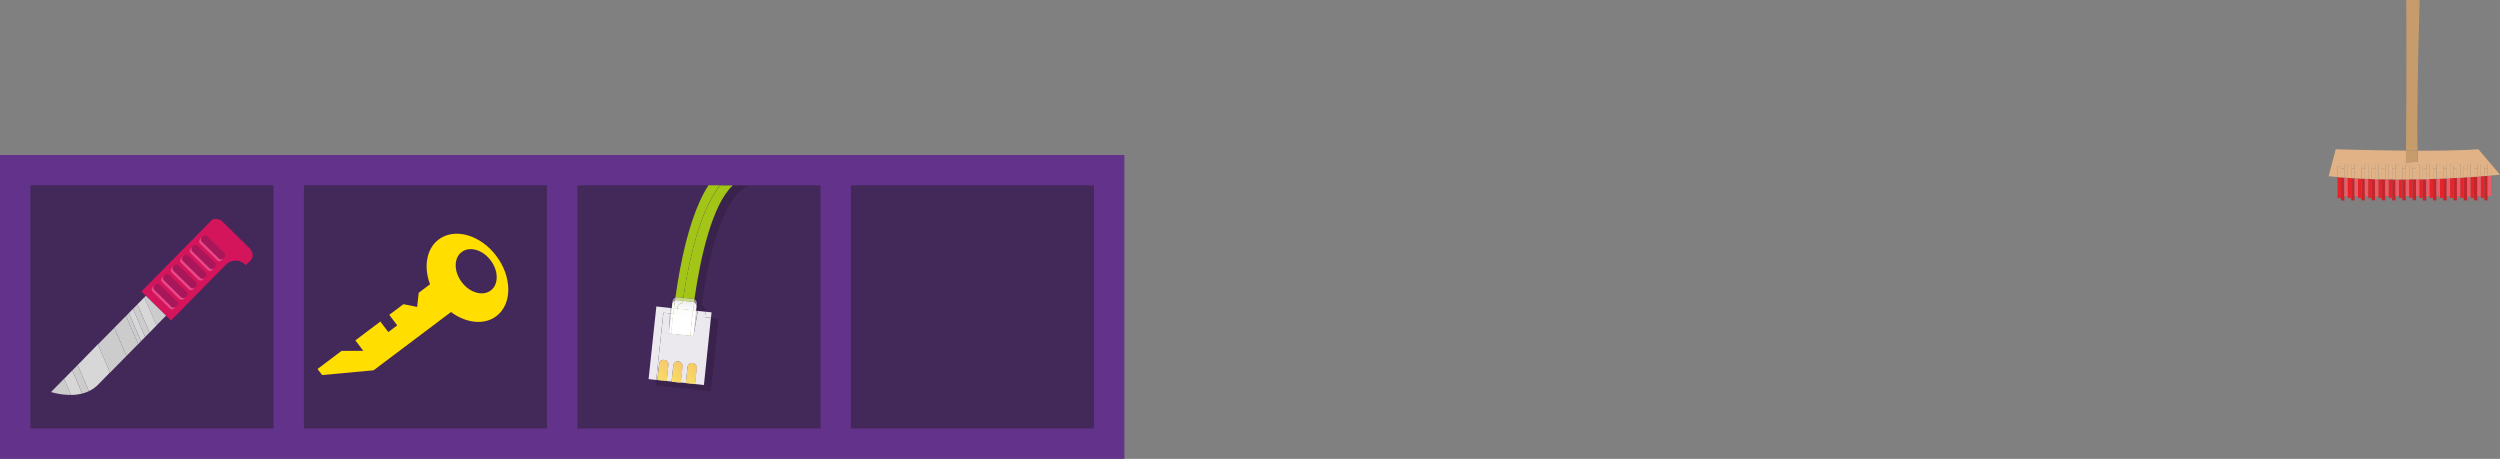 <svg id="Layer_1" data-name="Layer 1" xmlns="http://www.w3.org/2000/svg" xmlns:xlink="http://www.w3.org/1999/xlink" viewBox="0 0 822.68 151"><rect x="0" y="0" width="822.68" height="151" fill="#808080" stroke="none"/><defs><style>.cls-1{fill:#63328a;}.cls-2{fill:#43295a;}.cls-3{fill:#e52429;}.cls-4{fill:#c1282d;}.cls-5{fill:#ea5c67;}.cls-6{fill:#e0b285;}.cls-7{fill:#c69c6c;}.cls-8{fill:#d4155b;}.cls-9{fill:#cdcccc;}.cls-10{fill:#d7d7d7;}.cls-11{fill:#e84989;}.cls-12{fill:#a81759;}.cls-13{fill:#ffde00;}.cls-14{opacity:0.15;}.cls-15{fill:url(#linear-gradient);}.cls-16{fill:url(#linear-gradient-2);}.cls-17,.cls-22{fill:#fff;}.cls-17{opacity:0.9;}.cls-18{fill:url(#linear-gradient-3);}.cls-19{opacity:0.1;}.cls-20{fill:url(#linear-gradient-4);}.cls-21{fill:url(#linear-gradient-5);}.cls-22{opacity:0.49;}.cls-23{fill:url(#linear-gradient-6);}.cls-24{fill:url(#linear-gradient-7);}.cls-25{fill:url(#linear-gradient-8);}.cls-26{fill:url(#linear-gradient-10);}.cls-27{fill:url(#linear-gradient-11);}.cls-28{fill:url(#linear-gradient-12);}.cls-29{fill:url(#linear-gradient-13);}.cls-30{fill:url(#linear-gradient-14);}.cls-31{fill:url(#linear-gradient-15);}.cls-32{fill:url(#linear-gradient-16);}.cls-33{fill:url(#linear-gradient-17);}.cls-34{fill:url(#linear-gradient-18);}.cls-35{fill:url(#linear-gradient-19);}.cls-36{fill:url(#linear-gradient-20);}.cls-37{fill:url(#linear-gradient-21);}.cls-38{fill:url(#linear-gradient-22);}.cls-39,.cls-40,.cls-41,.cls-42{opacity:0.7;}.cls-39{fill:url(#linear-gradient-23);}.cls-40{fill:url(#linear-gradient-24);}.cls-41{fill:url(#linear-gradient-25);}.cls-42{fill:url(#linear-gradient-26);}</style><linearGradient id="linear-gradient" x1="945.36" y1="297.89" x2="1161.12" y2="297.89" gradientTransform="translate(-23.33 143.09) rotate(-18.54)" gradientUnits="userSpaceOnUse"><stop offset="0" stop-color="#a4c616"/><stop offset="0.25" stop-color="#9fc318"/><stop offset="0.52" stop-color="#92bb1e"/><stop offset="0.8" stop-color="#7cad27"/><stop offset="1" stop-color="#68a030"/></linearGradient><linearGradient id="linear-gradient-2" x1="945.36" y1="299.26" x2="1161.12" y2="299.26" xlink:href="#linear-gradient"/><linearGradient id="linear-gradient-3" x1="945.36" y1="325.31" x2="1161.12" y2="325.31" gradientTransform="translate(-778.38 103.09) rotate(-18.54)" xlink:href="#linear-gradient"/><linearGradient id="linear-gradient-4" x1="945.36" y1="313.6" x2="1161.12" y2="313.6" xlink:href="#linear-gradient"/><linearGradient id="linear-gradient-5" x1="945.36" y1="314.95" x2="1161.12" y2="314.95" xlink:href="#linear-gradient"/><linearGradient id="linear-gradient-6" x1="945.36" y1="314.11" x2="1161.12" y2="314.11" xlink:href="#linear-gradient"/><linearGradient id="linear-gradient-7" x1="945.36" y1="315.39" x2="1161.12" y2="315.39" xlink:href="#linear-gradient"/><linearGradient id="linear-gradient-8" x1="96.65" y1="-615.11" x2="96.65" y2="-605.06" gradientTransform="matrix(0.99, 0.11, 0.11, -0.99, 197.61, -511.54)" gradientUnits="userSpaceOnUse"><stop offset="0.33" stop-color="#fff"/><stop offset="0.61" stop-color="#fcfcfc"/><stop offset="0.8" stop-color="#f3f3f3"/><stop offset="0.97" stop-color="#e4e4e4"/><stop offset="1" stop-color="#e0e0e0"/></linearGradient><linearGradient id="linear-gradient-10" x1="88.99" y1="-615.11" x2="88.99" y2="-605.06" gradientTransform="matrix(0.99, 0.11, 0.11, -0.99, 952.67, -471.54)" xlink:href="#linear-gradient-8"/><linearGradient id="linear-gradient-11" x1="96.13" y1="-615.11" x2="96.13" y2="-605.06" gradientTransform="matrix(0.99, 0.11, 0.11, -0.99, 952.67, -471.54)" xlink:href="#linear-gradient-8"/><linearGradient id="linear-gradient-12" x1="945.36" y1="315.51" x2="1161.12" y2="315.51" xlink:href="#linear-gradient"/><linearGradient id="linear-gradient-13" x1="90.65" y1="-615.11" x2="90.65" y2="-605.06" gradientTransform="matrix(0.99, 0.11, 0.11, -0.99, 952.67, -471.54)" xlink:href="#linear-gradient-8"/><linearGradient id="linear-gradient-14" x1="945.36" y1="317.03" x2="1161.12" y2="317.03" xlink:href="#linear-gradient"/><linearGradient id="linear-gradient-15" x1="93.09" y1="-615.11" x2="93.09" y2="-605.06" gradientTransform="matrix(0.99, 0.11, 0.11, -0.99, 952.67, -471.54)" xlink:href="#linear-gradient-8"/><linearGradient id="linear-gradient-16" x1="88.96" y1="-615.11" x2="88.96" y2="-605.06" gradientTransform="matrix(0.99, 0.11, 0.11, -0.99, 952.67, -471.54)" xlink:href="#linear-gradient-8"/><linearGradient id="linear-gradient-17" x1="96.11" y1="-615.11" x2="96.11" y2="-605.06" gradientTransform="matrix(0.99, 0.11, 0.11, -0.99, 952.67, -471.54)" xlink:href="#linear-gradient-8"/><linearGradient id="linear-gradient-18" x1="88.97" y1="-615.11" x2="88.97" y2="-605.06" gradientTransform="matrix(0.99, 0.11, 0.11, -0.99, 952.67, -471.54)" xlink:href="#linear-gradient-8"/><linearGradient id="linear-gradient-19" x1="945.36" y1="317.5" x2="1161.12" y2="317.5" xlink:href="#linear-gradient"/><linearGradient id="linear-gradient-20" x1="89.95" y1="-615.11" x2="89.95" y2="-605.06" gradientTransform="matrix(0.99, 0.11, 0.11, -0.99, 952.67, -471.54)" xlink:href="#linear-gradient-8"/><linearGradient id="linear-gradient-21" x1="945.36" y1="321.76" x2="1161.12" y2="321.76" xlink:href="#linear-gradient"/><linearGradient id="linear-gradient-22" x1="92.47" y1="-615.11" x2="92.47" y2="-605.06" gradientTransform="matrix(0.99, 0.11, 0.11, -0.99, 952.67, -471.54)" xlink:href="#linear-gradient-8"/><linearGradient id="linear-gradient-23" x1="88.78" y1="-631.18" x2="95.23" y2="-624.73" gradientTransform="matrix(0.99, 0.11, 0.11, -0.99, 197.61, -511.54)" gradientUnits="userSpaceOnUse"><stop offset="0" stop-color="#ffd52e"/><stop offset="1" stop-color="#f8aa30"/></linearGradient><linearGradient id="linear-gradient-24" x1="86.75" y1="-629.15" x2="93.2" y2="-622.7" gradientTransform="matrix(0.99, 0.11, 0.11, -0.99, 952.67, -471.54)" xlink:href="#linear-gradient-23"/><linearGradient id="linear-gradient-25" x1="91.46" y1="-629.15" x2="97.92" y2="-622.7" gradientTransform="matrix(0.99, 0.11, 0.11, -0.99, 952.67, -471.54)" xlink:href="#linear-gradient-23"/><linearGradient id="linear-gradient-26" x1="96.18" y1="-629.15" x2="102.63" y2="-622.7" gradientTransform="matrix(0.99, 0.11, 0.11, -0.99, 952.67, -471.54)" xlink:href="#linear-gradient-23"/></defs><title>inventory_broomstick</title><rect class="cls-1" y="51" width="370" height="100"/><rect class="cls-2" x="10" y="61" width="80" height="80"/><rect class="cls-2" x="100" y="61" width="80" height="80"/><rect class="cls-2" x="190" y="61" width="80" height="80"/><rect class="cls-2" x="280" y="61" width="80" height="80"/><path class="cls-3" d="M1524.29,98.29v6.95h1.12V98.38Z" transform="translate(-755.06 -40)"/><path class="cls-4" d="M1525.41,98.38V106h1.12V98.46Z" transform="translate(-755.06 -40)"/><path class="cls-5" d="M1526.53,98.46v6.13h1.12V98.54Z" transform="translate(-755.06 -40)"/><path class="cls-3" d="M1527.65,98.54v6.65h1.12V98.61Z" transform="translate(-755.06 -40)"/><path class="cls-4" d="M1528.78,98.61v7.33h1.12V98.67Z" transform="translate(-755.06 -40)"/><path class="cls-5" d="M1529.9,98.67v5.87H1531V98.73Z" transform="translate(-755.06 -40)"/><path class="cls-3" d="M1531,98.73v6.45h1.12v-6.4Z" transform="translate(-755.06 -40)"/><path class="cls-4" d="M1532.14,98.79v7.16h1.12V98.83Z" transform="translate(-755.06 -40)"/><path class="cls-5" d="M1533.27,98.83v5.71h1.12V98.88Z" transform="translate(-755.06 -40)"/><path class="cls-3" d="M1534.39,98.88v6.31h1.12V98.92Z" transform="translate(-755.06 -40)"/><path class="cls-4" d="M1535.51,98.92v7h1.12V99Z" transform="translate(-755.06 -40)"/><path class="cls-5" d="M1536.63,99v5.59h1.12V99Z" transform="translate(-755.06 -40)"/><path class="cls-3" d="M1537.76,99v6.21h1.12V99Z" transform="translate(-755.06 -40)"/><path class="cls-4" d="M1538.88,99v6.94H1540V99Z" transform="translate(-755.06 -40)"/><path class="cls-5" d="M1540,99v5.52h1.12V99Z" transform="translate(-755.06 -40)"/><path class="cls-3" d="M1541.12,99v6.14h1.12V99.05h-1.12Z" transform="translate(-755.06 -40)"/><path class="cls-4" d="M1542.25,99.05v6.89h1.12V99.06h-1.12Z" transform="translate(-755.06 -40)"/><path class="cls-5" d="M1543.37,99.06v5.48h1.12V99.06h-1.12Z" transform="translate(-755.06 -40)"/><path class="cls-3" d="M1544.49,99.06v6.12h1.12V99.06h-1.12Z" transform="translate(-755.06 -40)"/><path class="cls-4" d="M1545.61,99.06v6.88h1.12V99.06h-1.12Z" transform="translate(-755.06 -40)"/><path class="cls-5" d="M1546.74,99.06v5.48h1.12V99h-1.12Z" transform="translate(-755.06 -40)"/><path class="cls-3" d="M1547.86,99v6.14H1549V99h-1.12Z" transform="translate(-755.06 -40)"/><path class="cls-4" d="M1549,99v6.91h1.12V99Z" transform="translate(-755.06 -40)"/><path class="cls-5" d="M1550.1,99v5.52h1.12V99Z" transform="translate(-755.06 -40)"/><path class="cls-3" d="M1551.23,99v6.18h1.12V99Z" transform="translate(-755.06 -40)"/><path class="cls-4" d="M1552.35,99v7h1.12V99Z" transform="translate(-755.06 -40)"/><path class="cls-5" d="M1553.47,99v5.59h1.12V98.92Z" transform="translate(-755.06 -40)"/><path class="cls-3" d="M1554.59,98.92v6.27h1.12v-6.3Z" transform="translate(-755.06 -40)"/><path class="cls-4" d="M1555.72,98.88v7.06h1.12v-7.1Z" transform="translate(-755.06 -40)"/><path class="cls-5" d="M1556.84,98.85v5.7H1558V98.8Z" transform="translate(-755.06 -40)"/><path class="cls-3" d="M1558,98.8v6.38h1.12V98.76Z" transform="translate(-755.06 -40)"/><path class="cls-4" d="M1559.08,98.76v7.18h1.12V98.71Z" transform="translate(-755.06 -40)"/><path class="cls-5" d="M1560.21,98.71v5.83h1.12V98.66Z" transform="translate(-755.06 -40)"/><path class="cls-3" d="M1561.33,98.66v6.53h1.12V98.6Z" transform="translate(-755.06 -40)"/><path class="cls-4" d="M1562.45,98.6v7.34h1.12v-7.4Z" transform="translate(-755.06 -40)"/><path class="cls-5" d="M1563.57,98.55v6h1.12V98.48Z" transform="translate(-755.06 -40)"/><path class="cls-3" d="M1564.7,98.48v6.7h1.12V98.42Z" transform="translate(-755.06 -40)"/><path class="cls-4" d="M1565.82,98.42v7.53h1.12V98.35Z" transform="translate(-755.06 -40)"/><path class="cls-5" d="M1566.94,98.35v6.19h1.12V98.27Z" transform="translate(-755.06 -40)"/><path class="cls-3" d="M1568.06,98.27v6.91h1.12v-7Z" transform="translate(-755.06 -40)"/><path class="cls-4" d="M1569.19,98.2v7.74h1.12V98.12Z" transform="translate(-755.06 -40)"/><path class="cls-5" d="M1570.31,98.12v6.42h1.12V98Z" transform="translate(-755.06 -40)"/><path class="cls-3" d="M1571.43,98v7.15h1.12V97.95Z" transform="translate(-755.06 -40)"/><path class="cls-4" d="M1572.55,97.95v8h1.12V97.86Z" transform="translate(-755.06 -40)"/><path class="cls-5" d="M1573.68,104.54h1.12V97.76l-1.12.1v6.69Z" transform="translate(-755.06 -40)"/><polygon class="cls-5" points="819.74 53.99 819.72 53.99 819.74 54.01 819.74 53.99"/><path class="cls-6" d="M1577.74,97.48L1574.8,94v3.75C1576.68,97.59,1577.74,97.48,1577.74,97.48Z" transform="translate(-755.06 -40)"/><path class="cls-6" d="M1546.79,93.46s0-1.38,0-3.9c-12.16-.08-23.11-0.44-23.11-0.44L1521.35,98l2.94,0.26v-3.6h1.12v0.76h1.12V94h1.12v0.59h1.12v0.76h1.12V94H1531v0.64h1.12v0.76h1.12V94h1.12v0.64h1.12v0.76h1.12V94h1.12v0.64h1.12v0.76H1540V94h1.12v0.64h1.12v0.76h1.12V94h1.12v0.64h1.12v0.76h1.12V94h1.12v0.64H1549v0.76h1.12V94h1.12v0.64h1.12v0.76h1.12V94h1.12v0.64h1.12v0.76h1.12V94H1558v0.64h1.12v0.76h1.12V94h1.12v0.64h1.12v0.76h1.12V94h1.12v0.64h1.12v0.76h1.12V94h1.12v0.64h1.12v0.76h1.12V94h1.12v0.64h1.12v0.76h1.12V94h1.1l-4.12-4.87c-5.41.36-12.76,0.47-20,.46,0,1.34.07,2.58,0.12,3.68Z" transform="translate(-755.06 -40)"/><path class="cls-6" d="M1525.41,95.45V94.69h-1.12v3.6l1.12,0.09V95.45Z" transform="translate(-755.06 -40)"/><path class="cls-6" d="M1526.53,98.46v-3h-1.12v2.93Z" transform="translate(-755.06 -40)"/><path class="cls-6" d="M1527.65,98.54V94h-1.12v4.42Z" transform="translate(-755.06 -40)"/><path class="cls-6" d="M1528.78,98.61v-4h-1.12v3.9Z" transform="translate(-755.06 -40)"/><path class="cls-6" d="M1529.9,98.67V95.39h-1.12v3.22Z" transform="translate(-755.06 -40)"/><path class="cls-6" d="M1531,98.73V94h-1.12v4.68Z" transform="translate(-755.06 -40)"/><path class="cls-6" d="M1532.14,98.79V94.63H1531v4.1Z" transform="translate(-755.06 -40)"/><path class="cls-6" d="M1533.27,98.83V95.39h-1.12v3.39Z" transform="translate(-755.06 -40)"/><path class="cls-6" d="M1534.39,98.88V94h-1.12v4.84Z" transform="translate(-755.06 -40)"/><path class="cls-6" d="M1535.51,98.92V94.63h-1.12v4.24Z" transform="translate(-755.06 -40)"/><path class="cls-6" d="M1536.63,99V95.39h-1.12v3.53Z" transform="translate(-755.06 -40)"/><path class="cls-6" d="M1537.76,99V94h-1.12v5Z" transform="translate(-755.06 -40)"/><path class="cls-6" d="M1538.88,99V94.63h-1.12V99Z" transform="translate(-755.06 -40)"/><path class="cls-6" d="M1540,99V95.39h-1.12V99Z" transform="translate(-755.06 -40)"/><path class="cls-6" d="M1541.12,99V94H1540v5Z" transform="translate(-755.06 -40)"/><path class="cls-6" d="M1542.25,99.05V94.63h-1.12V99h1.12Z" transform="translate(-755.06 -40)"/><path class="cls-6" d="M1543.37,99.06V95.39h-1.12v3.66h1.12Z" transform="translate(-755.06 -40)"/><path class="cls-6" d="M1544.49,99.06V94h-1.12v5.07h1.12Z" transform="translate(-755.06 -40)"/><path class="cls-6" d="M1545.61,99.06V94.63h-1.12v4.43h1.12Z" transform="translate(-755.06 -40)"/><path class="cls-6" d="M1546.74,99.06V95.39h-1.12v3.67h1.12Z" transform="translate(-755.06 -40)"/><path class="cls-6" d="M1547.86,99V94h-1.12v5.07h1.12Z" transform="translate(-755.06 -40)"/><path class="cls-6" d="M1549,99v-4.4h-1.12V99H1549Z" transform="translate(-755.06 -40)"/><path class="cls-6" d="M1550.1,99V95.39H1549V99Z" transform="translate(-755.06 -40)"/><path class="cls-6" d="M1551.23,99V94h-1.12v5Z" transform="translate(-755.06 -40)"/><path class="cls-6" d="M1552.35,99V94.63h-1.12V99Z" transform="translate(-755.06 -40)"/><path class="cls-6" d="M1553.47,99V95.39h-1.12V99Z" transform="translate(-755.06 -40)"/><path class="cls-6" d="M1554.59,98.92V94h-1.12v5Z" transform="translate(-755.06 -40)"/><path class="cls-6" d="M1555.72,98.88V94.63h-1.12v4.28Z" transform="translate(-755.06 -40)"/><path class="cls-6" d="M1556.84,98.85V95.39h-1.12v3.49Z" transform="translate(-755.06 -40)"/><path class="cls-6" d="M1558,98.8V94h-1.12v4.86Z" transform="translate(-755.06 -40)"/><path class="cls-6" d="M1559.08,98.76V94.63H1558V98.8Z" transform="translate(-755.06 -40)"/><path class="cls-6" d="M1560.21,98.71V95.39h-1.12v3.37Z" transform="translate(-755.06 -40)"/><path class="cls-6" d="M1561.33,98.66V94h-1.12v4.72Z" transform="translate(-755.06 -40)"/><path class="cls-6" d="M1562.45,98.6v-4h-1.12v4Z" transform="translate(-755.06 -40)"/><path class="cls-6" d="M1563.57,98.55V95.39h-1.12V98.6Z" transform="translate(-755.06 -40)"/><path class="cls-6" d="M1564.7,98.48V94h-1.12v4.56Z" transform="translate(-755.06 -40)"/><path class="cls-6" d="M1565.82,98.42V94.63h-1.12v3.85Z" transform="translate(-755.06 -40)"/><path class="cls-6" d="M1566.94,98.35v-3h-1.12v3Z" transform="translate(-755.06 -40)"/><path class="cls-6" d="M1568.06,98.27V94h-1.12v4.36Z" transform="translate(-755.06 -40)"/><path class="cls-6" d="M1569.19,98.2V94.63h-1.12v3.64Z" transform="translate(-755.06 -40)"/><path class="cls-6" d="M1570.31,98.12V95.39h-1.12V98.2Z" transform="translate(-755.06 -40)"/><path class="cls-6" d="M1571.43,98V94h-1.12v4.13Z" transform="translate(-755.06 -40)"/><path class="cls-6" d="M1572.55,97.95V94.63h-1.12V98Z" transform="translate(-755.06 -40)"/><path class="cls-6" d="M1573.68,97.86V95.39h-1.12v2.56Z" transform="translate(-755.06 -40)"/><path class="cls-6" d="M1573.68,95.39v2.46l1.12-.1V94l0,0h-1.1v1.4Z" transform="translate(-755.06 -40)"/><path class="cls-7" d="M1551.29,40h-4.39c0.09,22.56,0,41.66-.08,49.57l3.79,0C1550.37,78.76,1550.71,60.34,1551.29,40Z" transform="translate(-755.06 -40)"/><path class="cls-7" d="M1546.79,93.46l3.93-.2c0-1.1-.09-2.34-0.12-3.68l-3.79,0C1546.8,92.08,1546.79,93.46,1546.79,93.46Z" transform="translate(-755.06 -40)"/><g id="knife"><path class="cls-8" d="M824.54,112.63l-22.92,23.28,9.71,9.56,18-18.33a4.59,4.59,0,0,1,6.48-.05l0.15,0.17,1.66-1.69c1-1,.7-2.77-0.56-4l-8.56-8.43C827.3,111.89,825.49,111.66,824.54,112.63Z" transform="translate(-755.06 -40)"/><path class="cls-9" d="M796.53,144l4,9.25,0.94-1-4-9.25Z" transform="translate(-755.06 -40)"/><path class="cls-9" d="M787.27,153.36l4,9.25,5.41-5.49-4-9.25Z" transform="translate(-755.06 -40)"/><path class="cls-9" d="M771.85,169a21.91,21.91,0,0,0,6.57.94l-2.28-5.3Z" transform="translate(-755.06 -40)"/><path class="cls-9" d="M778.85,161.92l3.26,7.58a12.27,12.27,0,0,0,2.2-.78l-3.69-8.59Z" transform="translate(-755.06 -40)"/><path class="cls-9" d="M798.82,141.64l4,9.25,1.46-1.48-4-9.25Z" transform="translate(-755.06 -40)"/><path class="cls-9" d="M806.54,147.09l3.16-3.21-6.65-6.54-0.49.5Z" transform="translate(-755.06 -40)"/><path class="cls-10" d="M776.14,164.67l2.28,5.3a15.91,15.91,0,0,0,3.68-.47l-3.26-7.58Z" transform="translate(-755.06 -40)"/><path class="cls-10" d="M780.62,160.12l3.69,8.59a10.55,10.55,0,0,0,3.05-2.15l3.89-4-4-9.25Z" transform="translate(-755.06 -40)"/><path class="cls-10" d="M797.47,143l4,9.25,1.35-1.37-4-9.25Z" transform="translate(-755.06 -40)"/><path class="cls-10" d="M800.28,140.16l4,9.25,2.29-2.32-4-9.25Z" transform="translate(-755.06 -40)"/><path class="cls-9" d="M792.68,147.87l4,9.25,3.85-3.91-4-9.25Z" transform="translate(-755.06 -40)"/><rect class="cls-11" x="807.77" y="132.92" width="2.54" height="9.96" rx="0.99" ry="0.99" transform="translate(-611.88 577.68) rotate(-45.45)"/><rect class="cls-12" x="808.34" y="132.34" width="2.54" height="9.96" rx="0.99" ry="0.99" transform="translate(-611.3 577.92) rotate(-45.45)"/><rect class="cls-11" x="810.89" y="129.75" width="2.54" height="9.96" rx="0.99" ry="0.99" transform="translate(-608.69 578.96) rotate(-45.45)"/><rect class="cls-12" x="811.46" y="129.17" width="2.54" height="9.96" rx="0.99" ry="0.99" transform="translate(-608.1 579.2) rotate(-45.45)"/><rect class="cls-11" x="814.01" y="126.58" width="2.54" height="9.96" rx="0.99" ry="0.99" transform="translate(-605.5 580.24) rotate(-45.45)"/><rect class="cls-12" x="814.58" y="126" width="2.54" height="9.96" rx="0.99" ry="0.99" transform="translate(-604.91 580.47) rotate(-45.45)"/><rect class="cls-11" x="817.13" y="123.41" width="2.54" height="9.96" rx="0.99" ry="0.99" transform="translate(-602.3 581.52) rotate(-45.45)"/><rect class="cls-12" x="817.7" y="122.83" width="2.54" height="9.96" rx="0.99" ry="0.99" transform="translate(-601.72 581.75) rotate(-45.45)"/><rect class="cls-11" x="820.25" y="120.24" width="2.54" height="9.96" rx="0.99" ry="0.99" transform="translate(-599.11 582.8) rotate(-45.45)"/><rect class="cls-12" x="820.83" y="119.66" width="2.54" height="9.96" rx="0.99" ry="0.99" transform="translate(-598.53 583.03) rotate(-45.45)"/><rect class="cls-11" x="823.38" y="117.06" width="2.54" height="9.96" rx="0.99" ry="0.99" transform="translate(-595.92 584.08) rotate(-45.45)"/><rect class="cls-12" x="823.95" y="116.49" width="2.54" height="9.96" rx="0.99" ry="0.99" transform="translate(-595.34 584.31) rotate(-45.45)"/></g><path class="cls-13" d="M918.4,124.25c-5.24-7-13.76-9.39-19-5.43-4,3-5,9-2.83,14.72l-3.72,2.8L892.32,141l-4.51-.9-4.65,3.5,2.61,3.47-2.94,2.21-2.61-3.47L872,152l2.61,3.47-7.16,0-7.9,5.95,1.51,2L878,161.85l25.47-19.17c4.92,3.66,10.89,4.4,14.93,1.35C923.63,140.07,923.64,131.22,918.4,124.25ZM907,132.84c-2.64-3.5-2.65-7.95,0-9.92s6.89-.74,9.53,2.76,2.65,7.95,0,9.92S909.64,136.34,907,132.84Z" transform="translate(-755.06 -40)"/><path class="cls-14" d="M983.59,138.43h0.05a1.5,1.5,0,0,1,1.33,1.65l-0.11,1-0.21,1.23,2.58,0.28,0-.43A1.5,1.5,0,0,0,986,140.5H985.9c2.1-14.75,6.32-33.08,13.73-38.33a14.6,14.6,0,0,1,2-1.16h-5.39C989.5,107.2,985.58,124.43,983.59,138.43Z" transform="translate(-755.06 -40)"/><polygon class="cls-14" points="219.33 125.38 219.33 125.38 218.5 125.29 215.94 125.02 215.75 126.81 220.81 127.36 221.64 127.44 221.64 127.44 233.91 128.76 236.47 104.86 233.96 104.59 231.59 126.7 219.33 125.38"/><path class="cls-15" d="M979.92,138c0.34-2.29.73-4.69,1.2-7.15,2.62-14,6.27-24,10.86-29.89H988.2c-3.91,6.06-7.06,15.36-9.4,27.82-0.58,3.11-1.06,6.14-1.46,8.95h0.07Z" transform="translate(-755.06 -40)"/><path class="cls-14" d="M981.11,130.89c-0.46,2.46-.86,4.86-1.2,7.15l3.67,0.39c2-14,5.91-31.23,12.64-37.43H992C987.38,106.91,983.73,116.91,981.11,130.89Z" transform="translate(-755.06 -40)"/><path class="cls-16" d="M981.11,130.89c-0.46,2.46-.86,4.86-1.2,7.15l3.67,0.39c2-14,5.91-31.23,12.64-37.43H992C987.38,106.91,983.73,116.91,981.11,130.89Z" transform="translate(-755.06 -40)"/><polygon class="cls-17" points="231.91 104.37 233.96 104.59 234.16 102.79 232.18 102.58 232.12 103.14 231.91 104.37"/><polygon class="cls-17" points="220.47 103.14 220.55 101.34 215.99 100.85 213.43 124.75 215.94 125.02 218.3 102.91 220.47 103.14"/><path class="cls-14" d="M983.25,150.54l-1-.11h0l-6.24-.67h0l-0.76-.08,0.29-6.54-2.16-.23L971,165l2.56,0.27-2.17-.23,0.57-5.28a1.5,1.5,0,0,1,1.65-1.33h0A1.5,1.5,0,0,1,975,160.1l-0.57,5.28,12.27,1.31L989,144.59l-2-.22,0.21-1.23,0.06-.55-2.58-.28Zm-3.62,10.06-0.57,5.28-3-.32,0.57-5.28a1.5,1.5,0,0,1,1.65-1.33h0A1.5,1.5,0,0,1,979.64,160.6Zm4.69,0.5-0.57,5.28-3-.32,0.57-5.28a1.5,1.5,0,0,1,1.65-1.33h0A1.5,1.5,0,0,1,984.32,161.1Z" transform="translate(-755.06 -40)"/><path class="cls-17" d="M983.25,150.54l-1-.11h0l-6.24-.67h0l-0.76-.08,0.29-6.54-2.16-.23L971,165l2.56,0.27-2.17-.23,0.57-5.28a1.5,1.5,0,0,1,1.65-1.33h0A1.5,1.5,0,0,1,975,160.1l-0.57,5.28,12.27,1.31L989,144.59l-2-.22,0.21-1.23,0.06-.55-2.58-.28Zm-3.62,10.06-0.57,5.28-3-.32,0.57-5.28a1.5,1.5,0,0,1,1.65-1.33h0A1.5,1.5,0,0,1,979.64,160.6Zm4.69,0.5-0.57,5.28-3-.32,0.57-5.28a1.5,1.5,0,0,1,1.65-1.33h0A1.5,1.5,0,0,1,984.32,161.1Z" transform="translate(-755.06 -40)"/><polygon class="cls-14" points="220.94 109.76 227.18 110.43 227.18 110.43 220.94 109.76 220.94 109.76"/><polygon class="cls-18" points="220.94 109.76 227.18 110.43 227.18 110.43 220.94 109.76 220.94 109.76"/><polygon class="cls-17" points="220.94 109.76 227.18 110.43 227.18 110.43 220.94 109.76 220.94 109.76"/><path class="cls-19" d="M976.36,139.16a1.49,1.49,0,0,1,1-1.24l0-.16a1.49,1.49,0,0,0-1.58,1.33l-0.11,1-0.06,1.25,0.52,0.06Z" transform="translate(-755.06 -40)"/><path class="cls-14" d="M984.38,140l-0.11,1h0l-0.13,1.24,0.52,0.06,0.21-1.23,0.11-1a1.5,1.5,0,0,0-1.33-1.65h-0.05v0.1A1.49,1.49,0,0,1,984.38,140Z" transform="translate(-755.06 -40)"/><path class="cls-19" d="M984.38,140l-0.11,1h0l-0.13,1.24,0.52,0.06,0.21-1.23,0.11-1a1.5,1.5,0,0,0-1.33-1.65h-0.05v0.1A1.49,1.49,0,0,1,984.38,140Z" transform="translate(-755.06 -40)"/><path class="cls-20" d="M978,137.83l1.91,0.2h0l-2.51-.27h-0.07l0,0.16A1.48,1.48,0,0,1,978,137.83Z" transform="translate(-755.06 -40)"/><path class="cls-19" d="M978,137.83l1.91,0.2h0l-2.51-.27h-0.07l0,0.16A1.48,1.48,0,0,1,978,137.83Z" transform="translate(-755.06 -40)"/><path class="cls-14" d="M979.92,138l3.13,0.34a1.49,1.49,0,0,1,.53.16v-0.1l-3.67-.39h0Z" transform="translate(-755.06 -40)"/><path class="cls-21" d="M979.92,138l3.13,0.34a1.49,1.49,0,0,1,.53.16v-0.1l-3.67-.39h0Z" transform="translate(-755.06 -40)"/><path class="cls-19" d="M979.92,138l3.13,0.34a1.49,1.49,0,0,1,.53.16v-0.1l-3.67-.39h0Z" transform="translate(-755.06 -40)"/><polygon class="cls-17" points="220.87 103.19 221.06 101.39 220.55 101.34 220.47 103.14 220.87 103.19"/><polygon class="cls-19" points="220.87 103.19 221.06 101.39 220.55 101.34 220.47 103.14 220.87 103.19"/><polygon class="cls-14" points="220.47 103.14 220.18 109.68 220.87 103.19 220.47 103.14"/><polygon class="cls-17" points="220.47 103.14 220.18 109.68 220.87 103.19 220.47 103.14"/><polygon class="cls-19" points="220.47 103.14 220.18 109.68 220.87 103.19 220.47 103.14"/><polygon class="cls-14" points="228.19 110.54 229.6 102.31 229.08 102.25 228.19 110.54"/><polygon class="cls-17" points="228.19 110.54 229.6 102.31 229.08 102.25 228.19 110.54"/><polygon class="cls-19" points="228.19 110.54 229.6 102.31 229.08 102.25 228.19 110.54"/><path class="cls-19" d="M976.25,140.15a1.49,1.49,0,0,1,.93-1.22l0.14-1a1.49,1.49,0,0,0-1,1.24l-0.24,2.23h0Z" transform="translate(-755.06 -40)"/><path class="cls-22" d="M976.25,140.15a1.49,1.49,0,0,1,.93-1.22l0.14-1a1.49,1.49,0,0,0-1,1.24l-0.24,2.23h0Z" transform="translate(-755.06 -40)"/><path class="cls-14" d="M984.27,141l0.11-1a1.49,1.49,0,0,0-.8-1.49l-0.14,1A1.49,1.49,0,0,1,984.27,141Z" transform="translate(-755.06 -40)"/><path class="cls-19" d="M984.27,141l0.11-1a1.49,1.49,0,0,0-.8-1.49l-0.14,1A1.49,1.49,0,0,1,984.27,141Z" transform="translate(-755.06 -40)"/><path class="cls-22" d="M984.27,141l0.11-1a1.49,1.49,0,0,0-.8-1.49l-0.14,1A1.49,1.49,0,0,1,984.27,141Z" transform="translate(-755.06 -40)"/><path class="cls-23" d="M977.9,138.82l1.87,0.2,0.14-1-1.91-.2a1.48,1.48,0,0,0-.68.09l-0.14,1A1.48,1.48,0,0,1,977.9,138.82Z" transform="translate(-755.06 -40)"/><path class="cls-19" d="M977.9,138.82l1.87,0.2,0.14-1-1.91-.2a1.48,1.48,0,0,0-.68.09l-0.14,1A1.48,1.48,0,0,1,977.9,138.82Z" transform="translate(-755.06 -40)"/><path class="cls-22" d="M977.9,138.82l1.87,0.2,0.14-1-1.91-.2a1.48,1.48,0,0,0-.68.09l-0.14,1A1.48,1.48,0,0,1,977.9,138.82Z" transform="translate(-755.06 -40)"/><path class="cls-14" d="M982.94,139.36a1.49,1.49,0,0,1,.5.15l0.14-1a1.49,1.49,0,0,0-.53-0.16l-3.13-.34-0.14,1Z" transform="translate(-755.06 -40)"/><path class="cls-24" d="M982.94,139.36a1.49,1.49,0,0,1,.5.15l0.14-1a1.49,1.49,0,0,0-.53-0.16l-3.13-.34-0.14,1Z" transform="translate(-755.06 -40)"/><path class="cls-19" d="M982.94,139.36a1.49,1.49,0,0,1,.5.15l0.14-1a1.49,1.49,0,0,0-.53-0.16l-3.13-.34-0.14,1Z" transform="translate(-755.06 -40)"/><path class="cls-22" d="M982.94,139.36a1.49,1.49,0,0,1,.5.15l0.14-1a1.49,1.49,0,0,0-.53-0.16l-3.13-.34-0.14,1Z" transform="translate(-755.06 -40)"/><polygon class="cls-17" points="221.06 101.39 221.06 101.39 220.87 103.19 220.87 103.19 221.06 101.39"/><polygon class="cls-19" points="221.06 101.39 221.06 101.39 220.87 103.19 220.87 103.19 221.06 101.39"/><polygon class="cls-22" points="221.06 101.39 221.06 101.39 220.87 103.19 220.87 103.19 221.06 101.39"/><polygon class="cls-14" points="220.87 103.19 220.18 109.68 220.87 103.19 220.87 103.19"/><polygon class="cls-17" points="220.87 103.19 220.18 109.68 220.87 103.19 220.87 103.19"/><polygon class="cls-19" points="220.87 103.19 220.18 109.68 220.87 103.19 220.87 103.19"/><polygon class="cls-22" points="220.87 103.19 220.18 109.68 220.87 103.19 220.87 103.19"/><polygon class="cls-14" points="229.08 102.25 229.22 101.01 229.22 101.01 229.08 102.25 229.08 102.25"/><polygon class="cls-19" points="229.08 102.25 229.22 101.01 229.22 101.01 229.08 102.25 229.08 102.25"/><polygon class="cls-25" points="229.08 102.25 229.22 101.01 229.22 101.01 229.08 102.25 229.08 102.25"/><polygon class="cls-14" points="229.08 102.25 228.19 110.54 229.08 102.25 229.08 102.25"/><polygon class="cls-17" points="229.08 102.25 228.19 110.54 229.08 102.25 229.08 102.25"/><polygon class="cls-19" points="229.08 102.25 228.19 110.54 229.08 102.25 229.08 102.25"/><polygon class="cls-25" points="229.08 102.25 228.19 110.54 229.08 102.25 229.08 102.25"/><path class="cls-19" d="M977.19,138.93a1.49,1.49,0,0,0-.93,1.22l-0.13,1.24,0.74,0.08Q977,140.24,977.19,138.93Z" transform="translate(-755.06 -40)"/><path class="cls-22" d="M977.19,138.93a1.49,1.49,0,0,0-.93,1.22l-0.13,1.24,0.74,0.08Q977,140.24,977.19,138.93Z" transform="translate(-755.06 -40)"/><path class="cls-26" d="M977.19,138.93a1.49,1.49,0,0,0-.93,1.22l-0.13,1.24,0.74,0.08Q977,140.24,977.19,138.93Z" transform="translate(-755.06 -40)"/><path class="cls-14" d="M983.44,139.51q-0.18,1.34-.34,2.63l1,0.11,0.13-1.24A1.49,1.49,0,0,0,983.44,139.51Z" transform="translate(-755.06 -40)"/><path class="cls-19" d="M983.44,139.51q-0.18,1.34-.34,2.63l1,0.11,0.13-1.24A1.49,1.49,0,0,0,983.44,139.51Z" transform="translate(-755.06 -40)"/><path class="cls-22" d="M983.44,139.51q-0.18,1.34-.34,2.63l1,0.11,0.13-1.24A1.49,1.49,0,0,0,983.44,139.51Z" transform="translate(-755.06 -40)"/><path class="cls-27" d="M983.44,139.51q-0.18,1.34-.34,2.63l1,0.11,0.13-1.24A1.49,1.49,0,0,0,983.44,139.51Z" transform="translate(-755.06 -40)"/><path class="cls-28" d="M979.66,139.83l0.12-.81-1.87-.2a1.48,1.48,0,0,0-.72.11q-0.18,1.31-.33,2.54L978,141.6l0-.43A1.49,1.49,0,0,1,979.66,139.83Z" transform="translate(-755.06 -40)"/><path class="cls-19" d="M979.66,139.83l0.12-.81-1.87-.2a1.48,1.48,0,0,0-.72.11q-0.18,1.31-.33,2.54L978,141.6l0-.43A1.49,1.49,0,0,1,979.66,139.83Z" transform="translate(-755.06 -40)"/><path class="cls-22" d="M979.66,139.83l0.12-.81-1.87-.2a1.48,1.48,0,0,0-.72.11q-0.18,1.31-.33,2.54L978,141.6l0-.43A1.49,1.49,0,0,1,979.66,139.83Z" transform="translate(-755.06 -40)"/><path class="cls-29" d="M979.66,139.83l0.12-.81-1.87-.2a1.48,1.48,0,0,0-.72.11q-0.18,1.31-.33,2.54L978,141.6l0-.43A1.49,1.49,0,0,1,979.66,139.83Z" transform="translate(-755.06 -40)"/><path class="cls-14" d="M982.94,139.36l-3.17-.34-0.12.81a1.49,1.49,0,0,0-1.58,1.33l0,0.43,5.07,0.54q0.16-1.29.34-2.63A1.49,1.49,0,0,0,982.94,139.36Z" transform="translate(-755.06 -40)"/><path class="cls-30" d="M982.94,139.36l-3.17-.34-0.12.81a1.49,1.49,0,0,0-1.58,1.33l0,0.43,5.07,0.54q0.16-1.29.34-2.63A1.49,1.49,0,0,0,982.94,139.36Z" transform="translate(-755.06 -40)"/><path class="cls-19" d="M982.94,139.36l-3.17-.34-0.12.81a1.49,1.49,0,0,0-1.58,1.33l0,0.43,5.07,0.54q0.16-1.29.34-2.63A1.49,1.49,0,0,0,982.94,139.36Z" transform="translate(-755.06 -40)"/><path class="cls-22" d="M982.94,139.36l-3.17-.34-0.12.81a1.49,1.49,0,0,0-1.58,1.33l0,0.43,5.07,0.54q0.16-1.29.34-2.63A1.49,1.49,0,0,0,982.94,139.36Z" transform="translate(-755.06 -40)"/><path class="cls-31" d="M982.94,139.36l-3.17-.34-0.12.81a1.49,1.49,0,0,0-1.58,1.33l0,0.43,5.07,0.54q0.16-1.29.34-2.63A1.49,1.49,0,0,0,982.94,139.36Z" transform="translate(-755.06 -40)"/><path class="cls-17" d="M976.12,141.39l-0.19,1.79,0.72,0.08c0.07-.58.14-1.18,0.21-1.79Z" transform="translate(-755.06 -40)"/><path class="cls-19" d="M976.12,141.39l-0.19,1.79,0.72,0.08c0.07-.58.14-1.18,0.21-1.79Z" transform="translate(-755.06 -40)"/><path class="cls-22" d="M976.12,141.39l-0.19,1.79,0.72,0.08c0.07-.58.14-1.18,0.21-1.79Z" transform="translate(-755.06 -40)"/><path class="cls-32" d="M976.12,141.39l-0.19,1.79,0.72,0.08c0.07-.58.14-1.18,0.21-1.79Z" transform="translate(-755.06 -40)"/><path class="cls-14" d="M983.1,142.14c-0.38,3.06-.67,5.88-0.86,8.29l1,0.11,0.89-8.29Z" transform="translate(-755.06 -40)"/><path class="cls-17" d="M983.1,142.14c-0.38,3.06-.67,5.88-0.86,8.29l1,0.11,0.89-8.29Z" transform="translate(-755.06 -40)"/><path class="cls-19" d="M983.1,142.14c-0.38,3.06-.67,5.88-0.86,8.29l1,0.11,0.89-8.29Z" transform="translate(-755.06 -40)"/><path class="cls-22" d="M983.1,142.14c-0.38,3.06-.67,5.88-0.86,8.29l1,0.11,0.89-8.29Z" transform="translate(-755.06 -40)"/><path class="cls-33" d="M983.1,142.14c-0.38,3.06-.67,5.88-0.86,8.29l1,0.11,0.89-8.29Z" transform="translate(-755.06 -40)"/><path class="cls-14" d="M975.93,143.18l-0.7,6.49,0.76,0.08c0.15-1.72.36-3.94,0.65-6.5Z" transform="translate(-755.06 -40)"/><path class="cls-17" d="M975.93,143.18l-0.7,6.49,0.76,0.08c0.15-1.72.36-3.94,0.65-6.5Z" transform="translate(-755.06 -40)"/><path class="cls-19" d="M975.93,143.18l-0.7,6.49,0.76,0.08c0.15-1.72.36-3.94,0.65-6.5Z" transform="translate(-755.06 -40)"/><path class="cls-22" d="M975.93,143.18l-0.7,6.49,0.76,0.08c0.15-1.72.36-3.94,0.65-6.5Z" transform="translate(-755.06 -40)"/><path class="cls-34" d="M975.93,143.18l-0.7,6.49,0.76,0.08c0.15-1.72.36-3.94,0.65-6.5Z" transform="translate(-755.06 -40)"/><path class="cls-35" d="M976.65,143.26l1.27,0.14,0.06-1.25,0.06-.55-1.17-.13C976.78,142.08,976.71,142.68,976.65,143.26Z" transform="translate(-755.06 -40)"/><path class="cls-17" d="M976.65,143.26l1.27,0.14,0.06-1.25,0.06-.55-1.17-.13C976.78,142.08,976.71,142.68,976.65,143.26Z" transform="translate(-755.06 -40)"/><path class="cls-19" d="M976.65,143.26l1.27,0.14,0.06-1.25,0.06-.55-1.17-.13C976.78,142.08,976.71,142.68,976.65,143.26Z" transform="translate(-755.06 -40)"/><path class="cls-22" d="M976.65,143.26l1.27,0.14,0.06-1.25,0.06-.55-1.17-.13C976.78,142.08,976.71,142.68,976.65,143.26Z" transform="translate(-755.06 -40)"/><path class="cls-36" d="M976.65,143.26l1.27,0.14,0.06-1.25,0.06-.55-1.17-.13C976.78,142.08,976.71,142.68,976.65,143.26Z" transform="translate(-755.06 -40)"/><path class="cls-14" d="M978,141.6l-0.06.55-0.06,1.25-1.27-.14c-0.29,2.56-.51,4.78-0.65,6.5l6.24,0.67c0.2-2.41.48-5.23,0.86-8.29Z" transform="translate(-755.06 -40)"/><path class="cls-37" d="M978,141.6l-0.06.55-0.06,1.25-1.27-.14c-0.29,2.56-.51,4.78-0.65,6.5l6.24,0.67c0.2-2.41.48-5.23,0.86-8.29Z" transform="translate(-755.06 -40)"/><path class="cls-17" d="M978,141.6l-0.06.55-0.06,1.25-1.27-.14c-0.29,2.56-.51,4.78-0.65,6.5l6.24,0.67c0.2-2.41.48-5.23,0.86-8.29Z" transform="translate(-755.06 -40)"/><path class="cls-19" d="M978,141.6l-0.06.55-0.06,1.25-1.27-.14c-0.29,2.56-.51,4.78-0.65,6.5l6.24,0.67c0.2-2.41.48-5.23,0.86-8.29Z" transform="translate(-755.06 -40)"/><path class="cls-22" d="M978,141.6l-0.06.55-0.06,1.25-1.27-.14c-0.29,2.56-.51,4.78-0.65,6.5l6.24,0.67c0.2-2.41.48-5.23,0.86-8.29Z" transform="translate(-755.06 -40)"/><path class="cls-38" d="M978,141.6l-0.06.55-0.06,1.25-1.27-.14c-0.29,2.56-.51,4.78-0.65,6.5l6.24,0.67c0.2-2.41.48-5.23,0.86-8.29Z" transform="translate(-755.06 -40)"/><polygon class="cls-14" points="219.33 125.38 218.5 125.29 219.33 125.38 219.33 125.38"/><polygon class="cls-39" points="219.33 125.38 218.5 125.29 219.33 125.38 219.33 125.38"/><path class="cls-14" d="M975,160.1a1.5,1.5,0,0,0-1.33-1.65h0a1.5,1.5,0,0,0-1.65,1.33l-0.57,5.28,2.17,0.23,0.83,0.09Z" transform="translate(-755.06 -40)"/><path class="cls-17" d="M975,160.1a1.5,1.5,0,0,0-1.33-1.65h0a1.5,1.5,0,0,0-1.65,1.33l-0.57,5.28,2.17,0.23,0.83,0.09Z" transform="translate(-755.06 -40)"/><path class="cls-40" d="M975,160.1a1.5,1.5,0,0,0-1.33-1.65h0a1.5,1.5,0,0,0-1.65,1.33l-0.57,5.28,2.17,0.23,0.83,0.09Z" transform="translate(-755.06 -40)"/><path class="cls-14" d="M978.31,159h0a1.5,1.5,0,0,0-1.65,1.33l-0.57,5.28,3,0.32,0.57-5.28A1.5,1.5,0,0,0,978.31,159Z" transform="translate(-755.06 -40)"/><path class="cls-17" d="M978.31,159h0a1.5,1.5,0,0,0-1.65,1.33l-0.57,5.28,3,0.32,0.57-5.28A1.5,1.5,0,0,0,978.31,159Z" transform="translate(-755.06 -40)"/><path class="cls-41" d="M978.31,159h0a1.5,1.5,0,0,0-1.65,1.33l-0.57,5.28,3,0.32,0.57-5.28A1.5,1.5,0,0,0,978.31,159Z" transform="translate(-755.06 -40)"/><path class="cls-14" d="M983,159.45h0a1.5,1.5,0,0,0-1.65,1.33l-0.57,5.28,3,0.32,0.57-5.28A1.5,1.5,0,0,0,983,159.45Z" transform="translate(-755.06 -40)"/><path class="cls-17" d="M983,159.45h0a1.5,1.5,0,0,0-1.65,1.33l-0.57,5.28,3,0.32,0.57-5.28A1.5,1.5,0,0,0,983,159.45Z" transform="translate(-755.06 -40)"/><path class="cls-42" d="M983,159.45h0a1.5,1.5,0,0,0-1.65,1.33l-0.57,5.28,3,0.32,0.57-5.28A1.5,1.5,0,0,0,983,159.45Z" transform="translate(-755.06 -40)"/></svg>